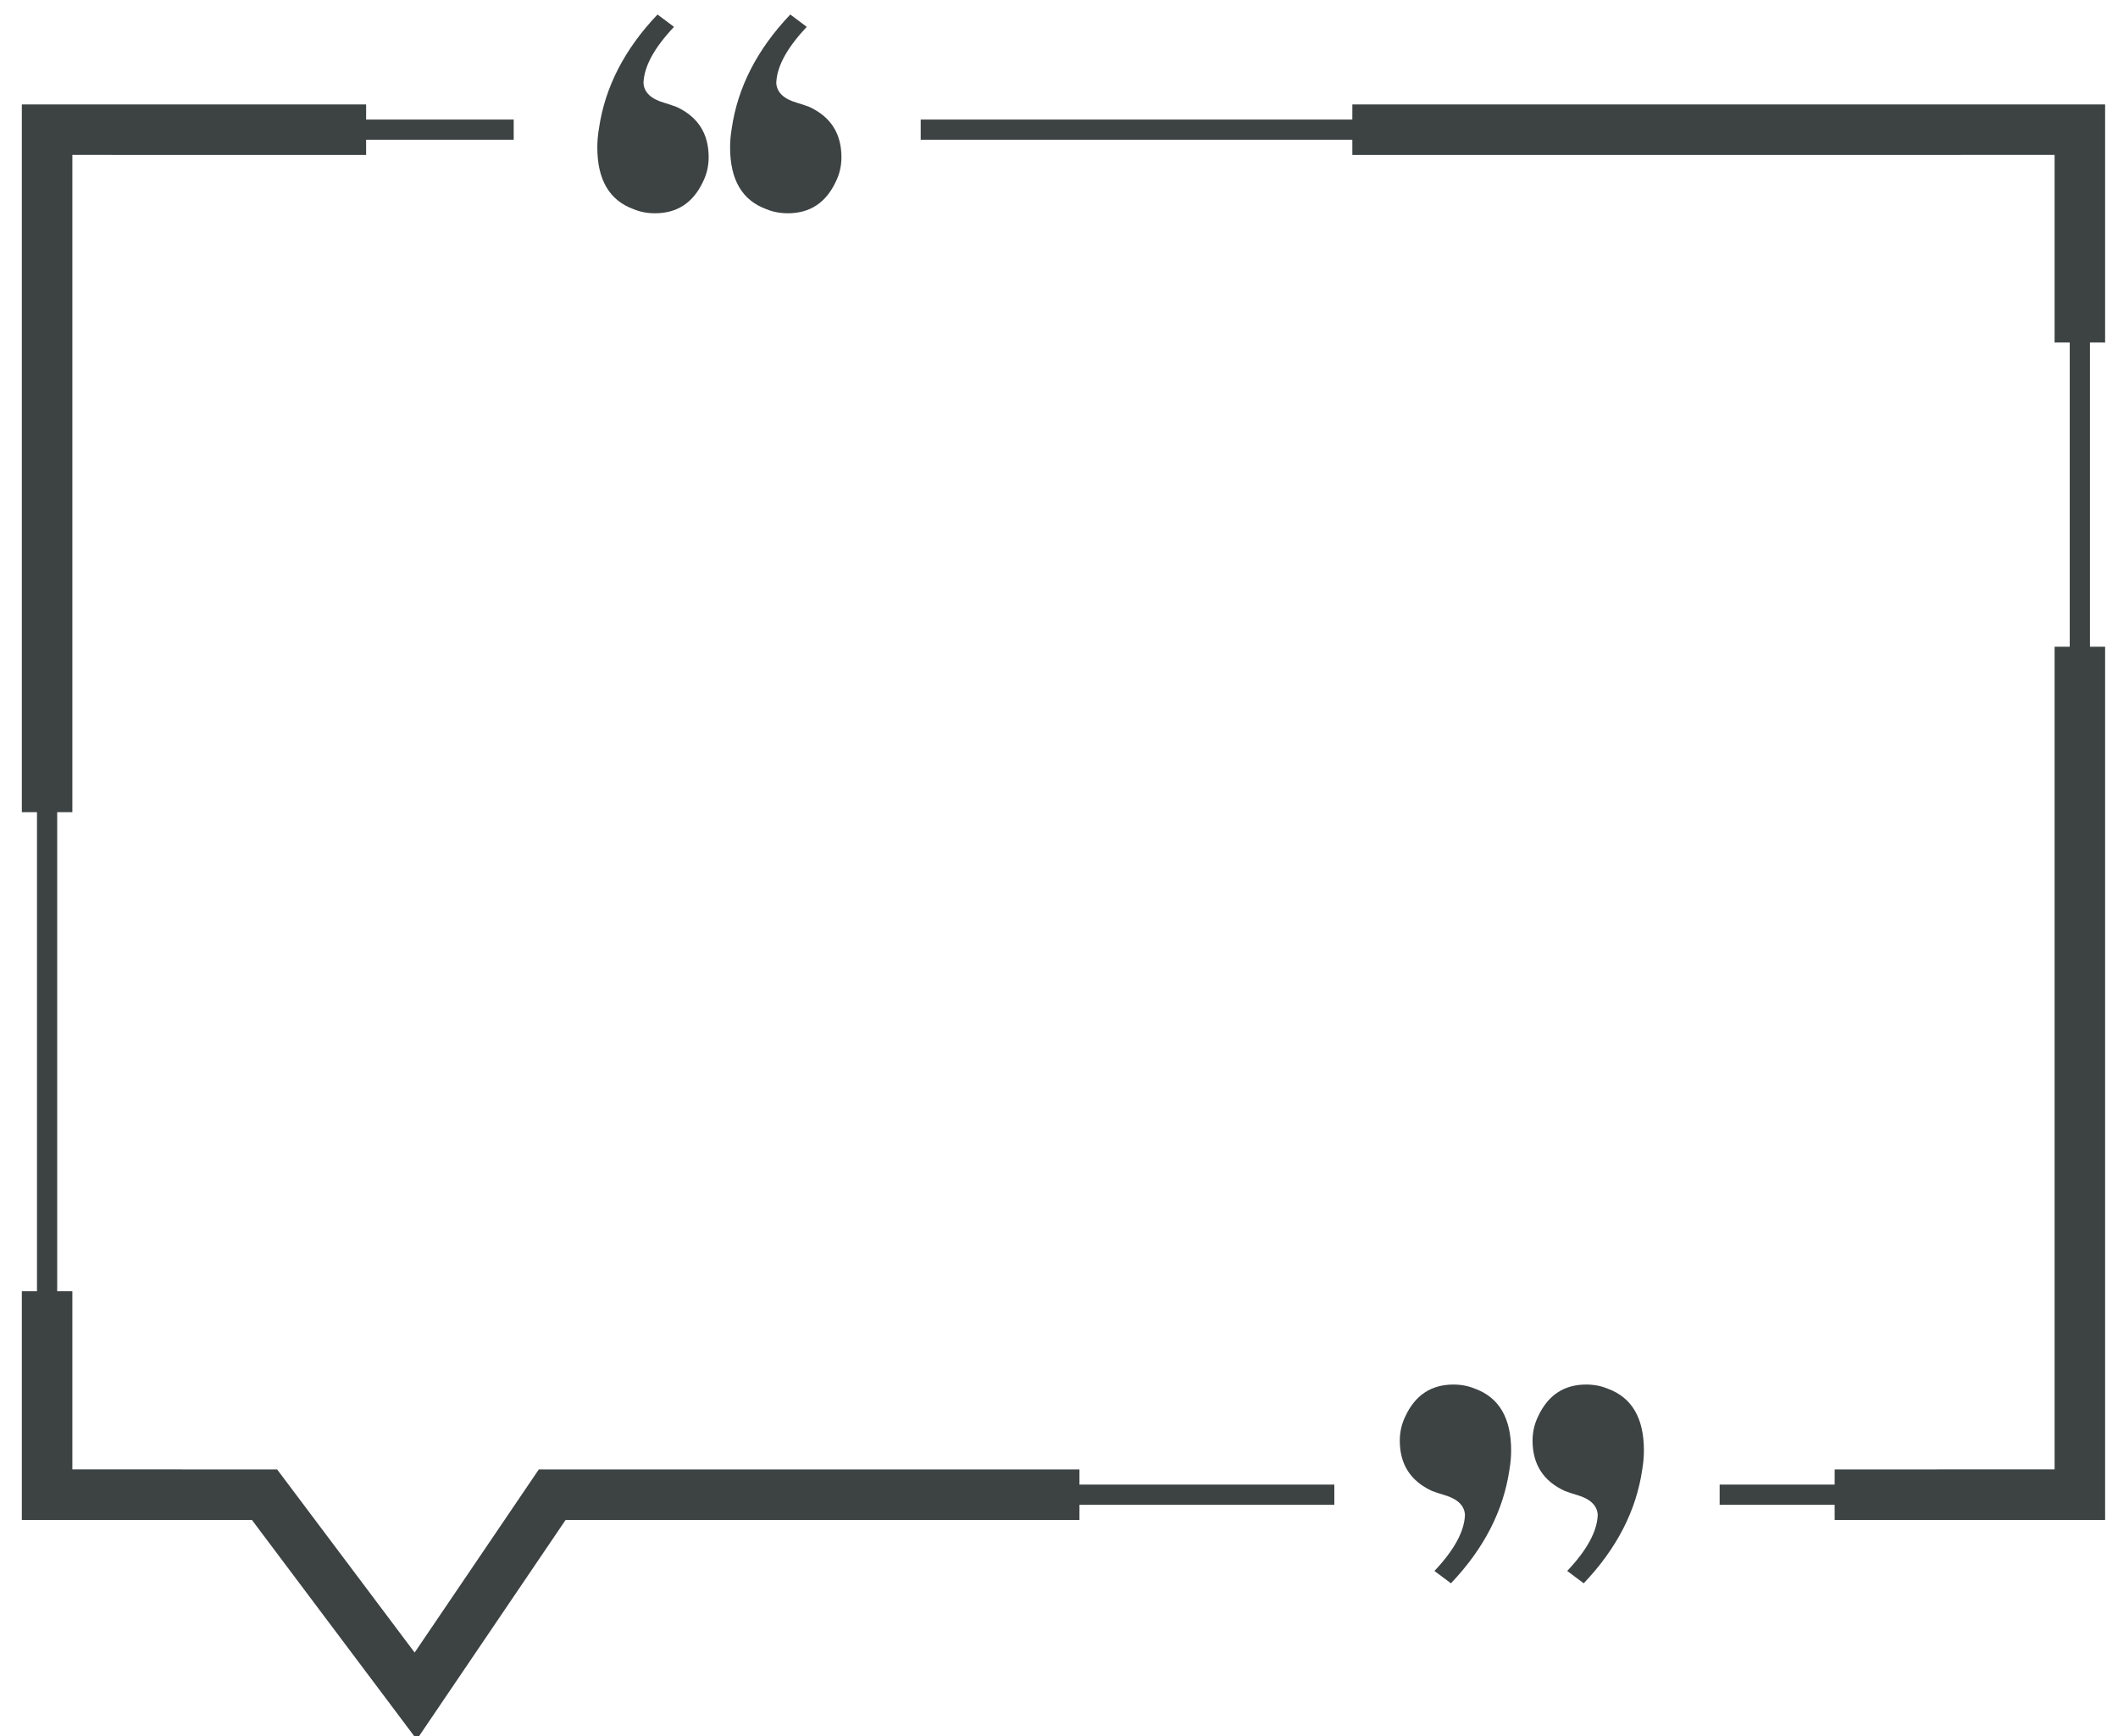 <?xml version="1.0" encoding="UTF-8"?>
<svg width="61px" height="50px" viewBox="0 0 61 50" version="1.1" xmlns="http://www.w3.org/2000/svg" xmlns:xlink="http://www.w3.org/1999/xlink">
    <title>27</title>
    <g id="页面-1" stroke="none" stroke-width="1" fill="none" fill-rule="evenodd">
        <g id="花环" transform="translate(-559, -327)" fill="#3D4242" fill-rule="nonzero">
            <path d="M569.545,330.007 L569.544,330.443 L573.795,330.443 L573.795,331.025 L569.544,331.025 L569.545,331.462 L561.084,331.461 L561.084,350.39 L560.647,350.39 L560.647,364.187 L561.084,364.187 L561.084,369.318 L566.982,369.319 L570.942,374.592 L574.518,369.319 L590.089,369.319 L590.089,369.755 L597.43,369.756 L597.43,370.338 L590.089,370.337 L590.089,370.774 L575.29,370.773 L571.003,377.097 L566.255,370.773 L559.629,370.774 L559.629,364.187 L560.065,364.187 L560.065,350.39 L559.629,350.39 L559.629,330.007 L569.545,330.007 Z M600.859,366.874 C601.081,366.874 601.287,366.913 601.477,366.992 C602.174,367.245 602.522,367.839 602.522,368.774 C602.522,368.948 602.506,369.13 602.474,369.32 C602.3,370.508 601.738,371.6 600.788,372.598 L600.313,372.242 C600.883,371.64 601.176,371.101 601.192,370.626 C601.176,370.357 600.978,370.167 600.598,370.056 C600.487,370.024 600.369,369.985 600.242,369.938 C599.624,369.653 599.315,369.17 599.315,368.489 C599.315,368.235 599.371,367.998 599.481,367.776 C599.766,367.174 600.226,366.874 600.859,366.874 Z M604.683,366.874 C604.905,366.874 605.111,366.913 605.301,366.992 C605.998,367.245 606.346,367.839 606.346,368.774 C606.346,368.948 606.33,369.13 606.298,369.32 C606.125,370.508 605.562,371.6 604.612,372.598 L604.137,372.242 C604.707,371.64 605,371.101 605.016,370.626 C605,370.357 604.802,370.167 604.422,370.056 C604.311,370.024 604.193,369.985 604.066,369.938 C603.448,369.653 603.139,369.17 603.139,368.489 C603.139,368.235 603.195,367.998 603.306,367.776 C603.591,367.174 604.05,366.874 604.683,366.874 Z M619.629,330.007 L619.629,336.865 L619.192,336.864 L619.192,345.625 L619.629,345.626 L619.629,370.774 L611.84,370.774 L611.839,370.337 L608.527,370.338 L608.527,369.756 L611.839,369.755 L611.84,369.319 L618.174,369.318 L618.174,345.626 L618.61,345.625 L618.61,336.864 L618.174,336.865 L618.174,331.461 L597.949,331.462 L597.948,331.025 L585.517,331.025 L585.517,330.443 L597.948,330.443 L597.949,330.007 L619.629,330.007 Z M581.761,327.418 L582.236,327.774 C581.666,328.376 581.373,328.915 581.357,329.39 C581.373,329.659 581.571,329.849 581.951,329.959 C582.062,329.992 582.181,330.031 582.308,330.078 C582.925,330.363 583.234,330.847 583.234,331.527 C583.234,331.781 583.179,332.018 583.068,332.24 C582.783,332.842 582.323,333.142 581.69,333.142 C581.468,333.142 581.263,333.103 581.072,333.024 C580.376,332.771 580.027,332.177 580.027,331.242 C580.027,331.068 580.043,330.886 580.075,330.696 C580.249,329.508 580.811,328.416 581.761,327.418 Z M577.937,327.418 L578.412,327.774 C577.842,328.376 577.549,328.915 577.533,329.39 C577.549,329.659 577.747,329.849 578.127,329.959 C578.238,329.992 578.356,330.031 578.483,330.078 C579.101,330.363 579.41,330.847 579.41,331.527 C579.41,331.781 579.354,332.018 579.244,332.24 C578.959,332.842 578.499,333.142 577.866,333.142 C577.644,333.142 577.438,333.103 577.248,333.024 C576.551,332.771 576.203,332.177 576.203,331.242 C576.203,331.068 576.219,330.886 576.251,330.696 C576.425,329.508 576.987,328.416 577.937,327.418 Z" id="27"></path>
        </g>
    </g>
</svg>